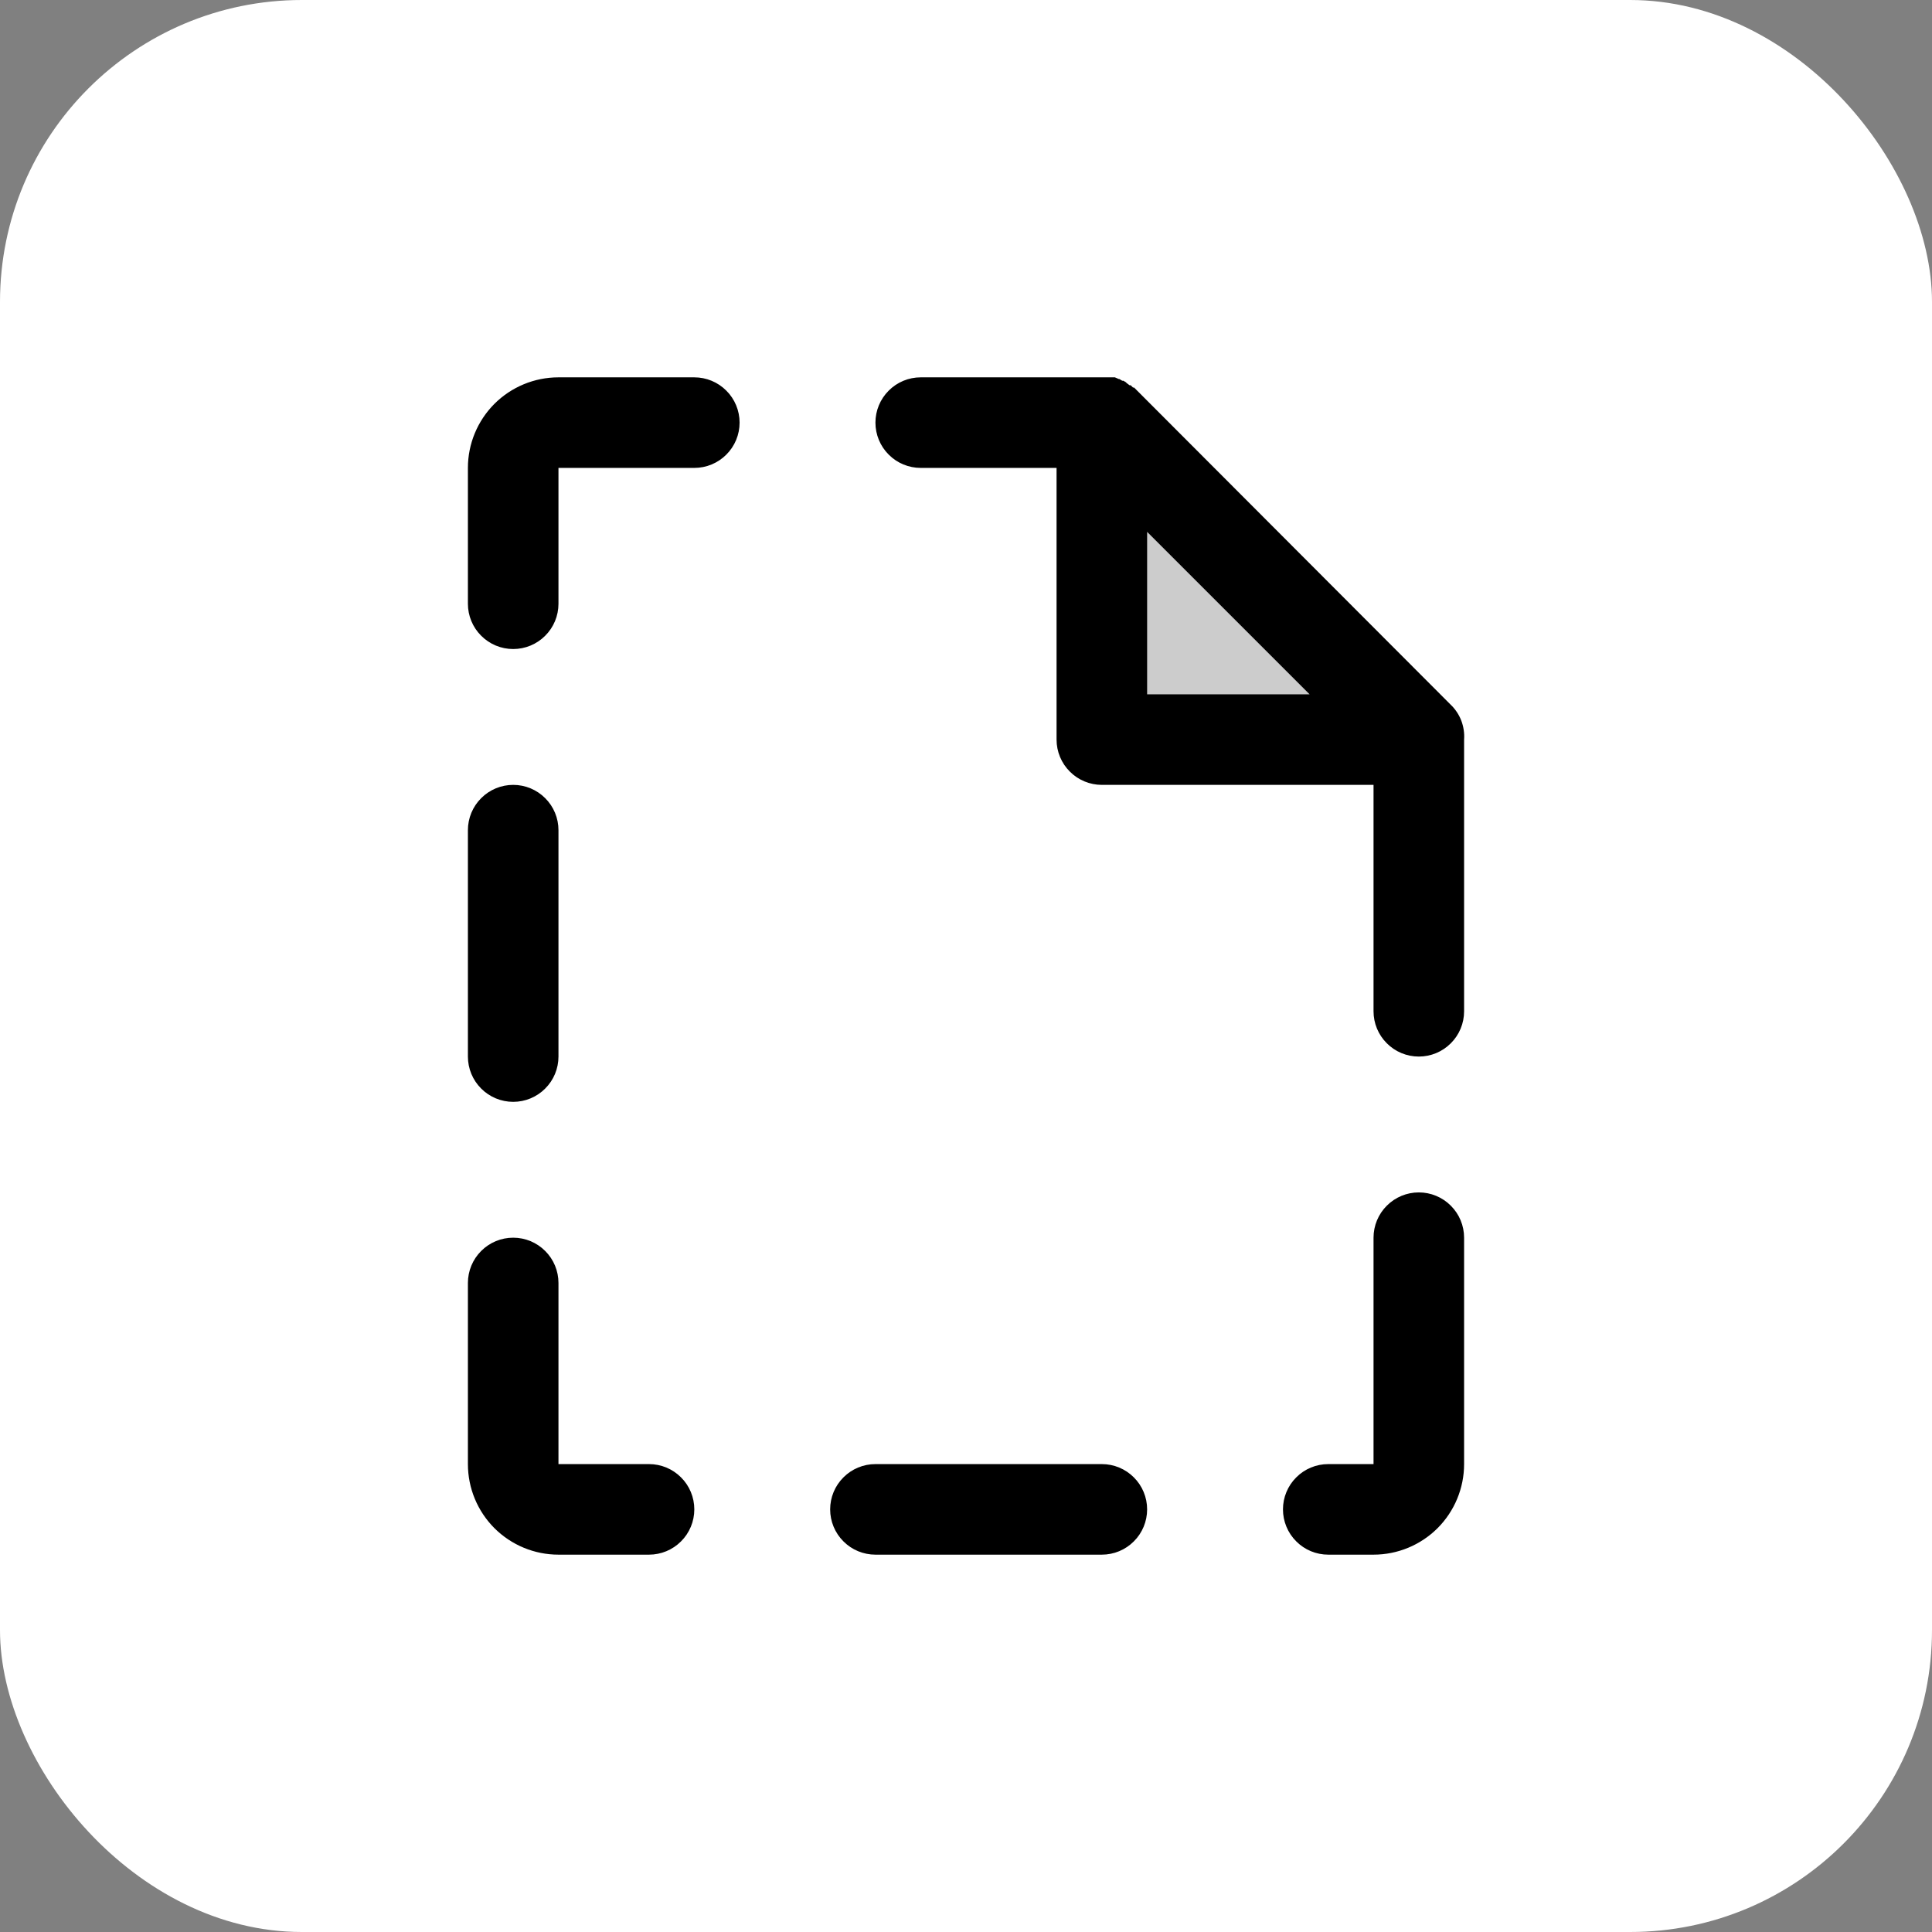 <svg width="32" height="32" viewBox="0 0 32 32" fill="none" xmlns="http://www.w3.org/2000/svg">
<rect x="0" y="0" width="32" height="32" fill="#808080" stroke="none"/>
<rect width="32" height="32" rx="5" fill="white"/>
<path opacity="0.2" d="M23.5 12.25H18.25V7L23.5 12.25Z" fill="black"/>
<path d="M11.5 25C11.5 25.199 11.421 25.39 11.28 25.53C11.14 25.671 10.949 25.75 10.75 25.75H9.25C8.852 25.75 8.471 25.592 8.189 25.311C7.908 25.029 7.75 24.648 7.75 24.25V21.25C7.75 21.051 7.829 20.86 7.97 20.72C8.11 20.579 8.301 20.5 8.5 20.5C8.699 20.5 8.89 20.579 9.03 20.72C9.171 20.86 9.25 21.051 9.25 21.25V24.25H10.75C10.949 24.25 11.14 24.329 11.28 24.47C11.421 24.61 11.5 24.801 11.5 25ZM11.5 6.25H9.25C8.852 6.25 8.471 6.408 8.189 6.689C7.908 6.971 7.75 7.352 7.75 7.75V10C7.75 10.199 7.829 10.39 7.97 10.53C8.11 10.671 8.301 10.75 8.5 10.75C8.699 10.75 8.89 10.671 9.03 10.53C9.171 10.39 9.25 10.199 9.25 10V7.75H11.5C11.699 7.75 11.89 7.671 12.03 7.53C12.171 7.39 12.25 7.199 12.25 7C12.25 6.801 12.171 6.61 12.03 6.47C11.89 6.329 11.699 6.25 11.5 6.25ZM24.25 12.269V16.75C24.25 16.949 24.171 17.14 24.03 17.28C23.89 17.421 23.699 17.5 23.5 17.5C23.301 17.5 23.11 17.421 22.97 17.28C22.829 17.14 22.75 16.949 22.75 16.75V13H18.25C18.051 13 17.86 12.921 17.72 12.78C17.579 12.64 17.5 12.449 17.5 12.25V7.75H15.25C15.051 7.75 14.86 7.671 14.72 7.53C14.579 7.39 14.5 7.199 14.5 7C14.5 6.801 14.579 6.61 14.72 6.47C14.86 6.329 15.051 6.25 15.25 6.25H18.466L18.531 6.278H18.541L18.587 6.306H18.606L18.653 6.334C18.653 6.344 18.663 6.344 18.672 6.353L18.709 6.381H18.728L18.766 6.419H18.784L24.025 11.669C24.103 11.743 24.164 11.834 24.203 11.934C24.241 12.035 24.258 12.143 24.25 12.25V12.269ZM19 11.5H21.691L19 8.809V11.5ZM23.5 19.75C23.301 19.75 23.11 19.829 22.97 19.97C22.829 20.11 22.75 20.301 22.75 20.5V24.25H22C21.801 24.25 21.61 24.329 21.47 24.47C21.329 24.61 21.25 24.801 21.25 25C21.25 25.199 21.329 25.39 21.47 25.53C21.61 25.671 21.801 25.75 22 25.75H22.75C23.148 25.75 23.529 25.592 23.811 25.311C24.092 25.029 24.25 24.648 24.25 24.25V20.5C24.25 20.301 24.171 20.11 24.03 19.97C23.89 19.829 23.699 19.75 23.5 19.75ZM8.5 18.25C8.699 18.25 8.89 18.171 9.03 18.03C9.171 17.89 9.25 17.699 9.25 17.5V13.75C9.25 13.551 9.171 13.36 9.03 13.22C8.89 13.079 8.699 13 8.5 13C8.301 13 8.11 13.079 7.97 13.22C7.829 13.36 7.75 13.551 7.75 13.75V17.5C7.75 17.699 7.829 17.89 7.97 18.03C8.11 18.171 8.301 18.25 8.5 18.25ZM18.25 24.25H14.5C14.301 24.25 14.11 24.329 13.97 24.47C13.829 24.61 13.75 24.801 13.75 25C13.75 25.199 13.829 25.39 13.97 25.53C14.11 25.671 14.301 25.75 14.5 25.75H18.25C18.449 25.75 18.64 25.671 18.78 25.53C18.921 25.39 19 25.199 19 25C19 24.801 18.921 24.61 18.78 24.47C18.64 24.329 18.449 24.25 18.25 24.25Z" fill="black"/>
</svg>
